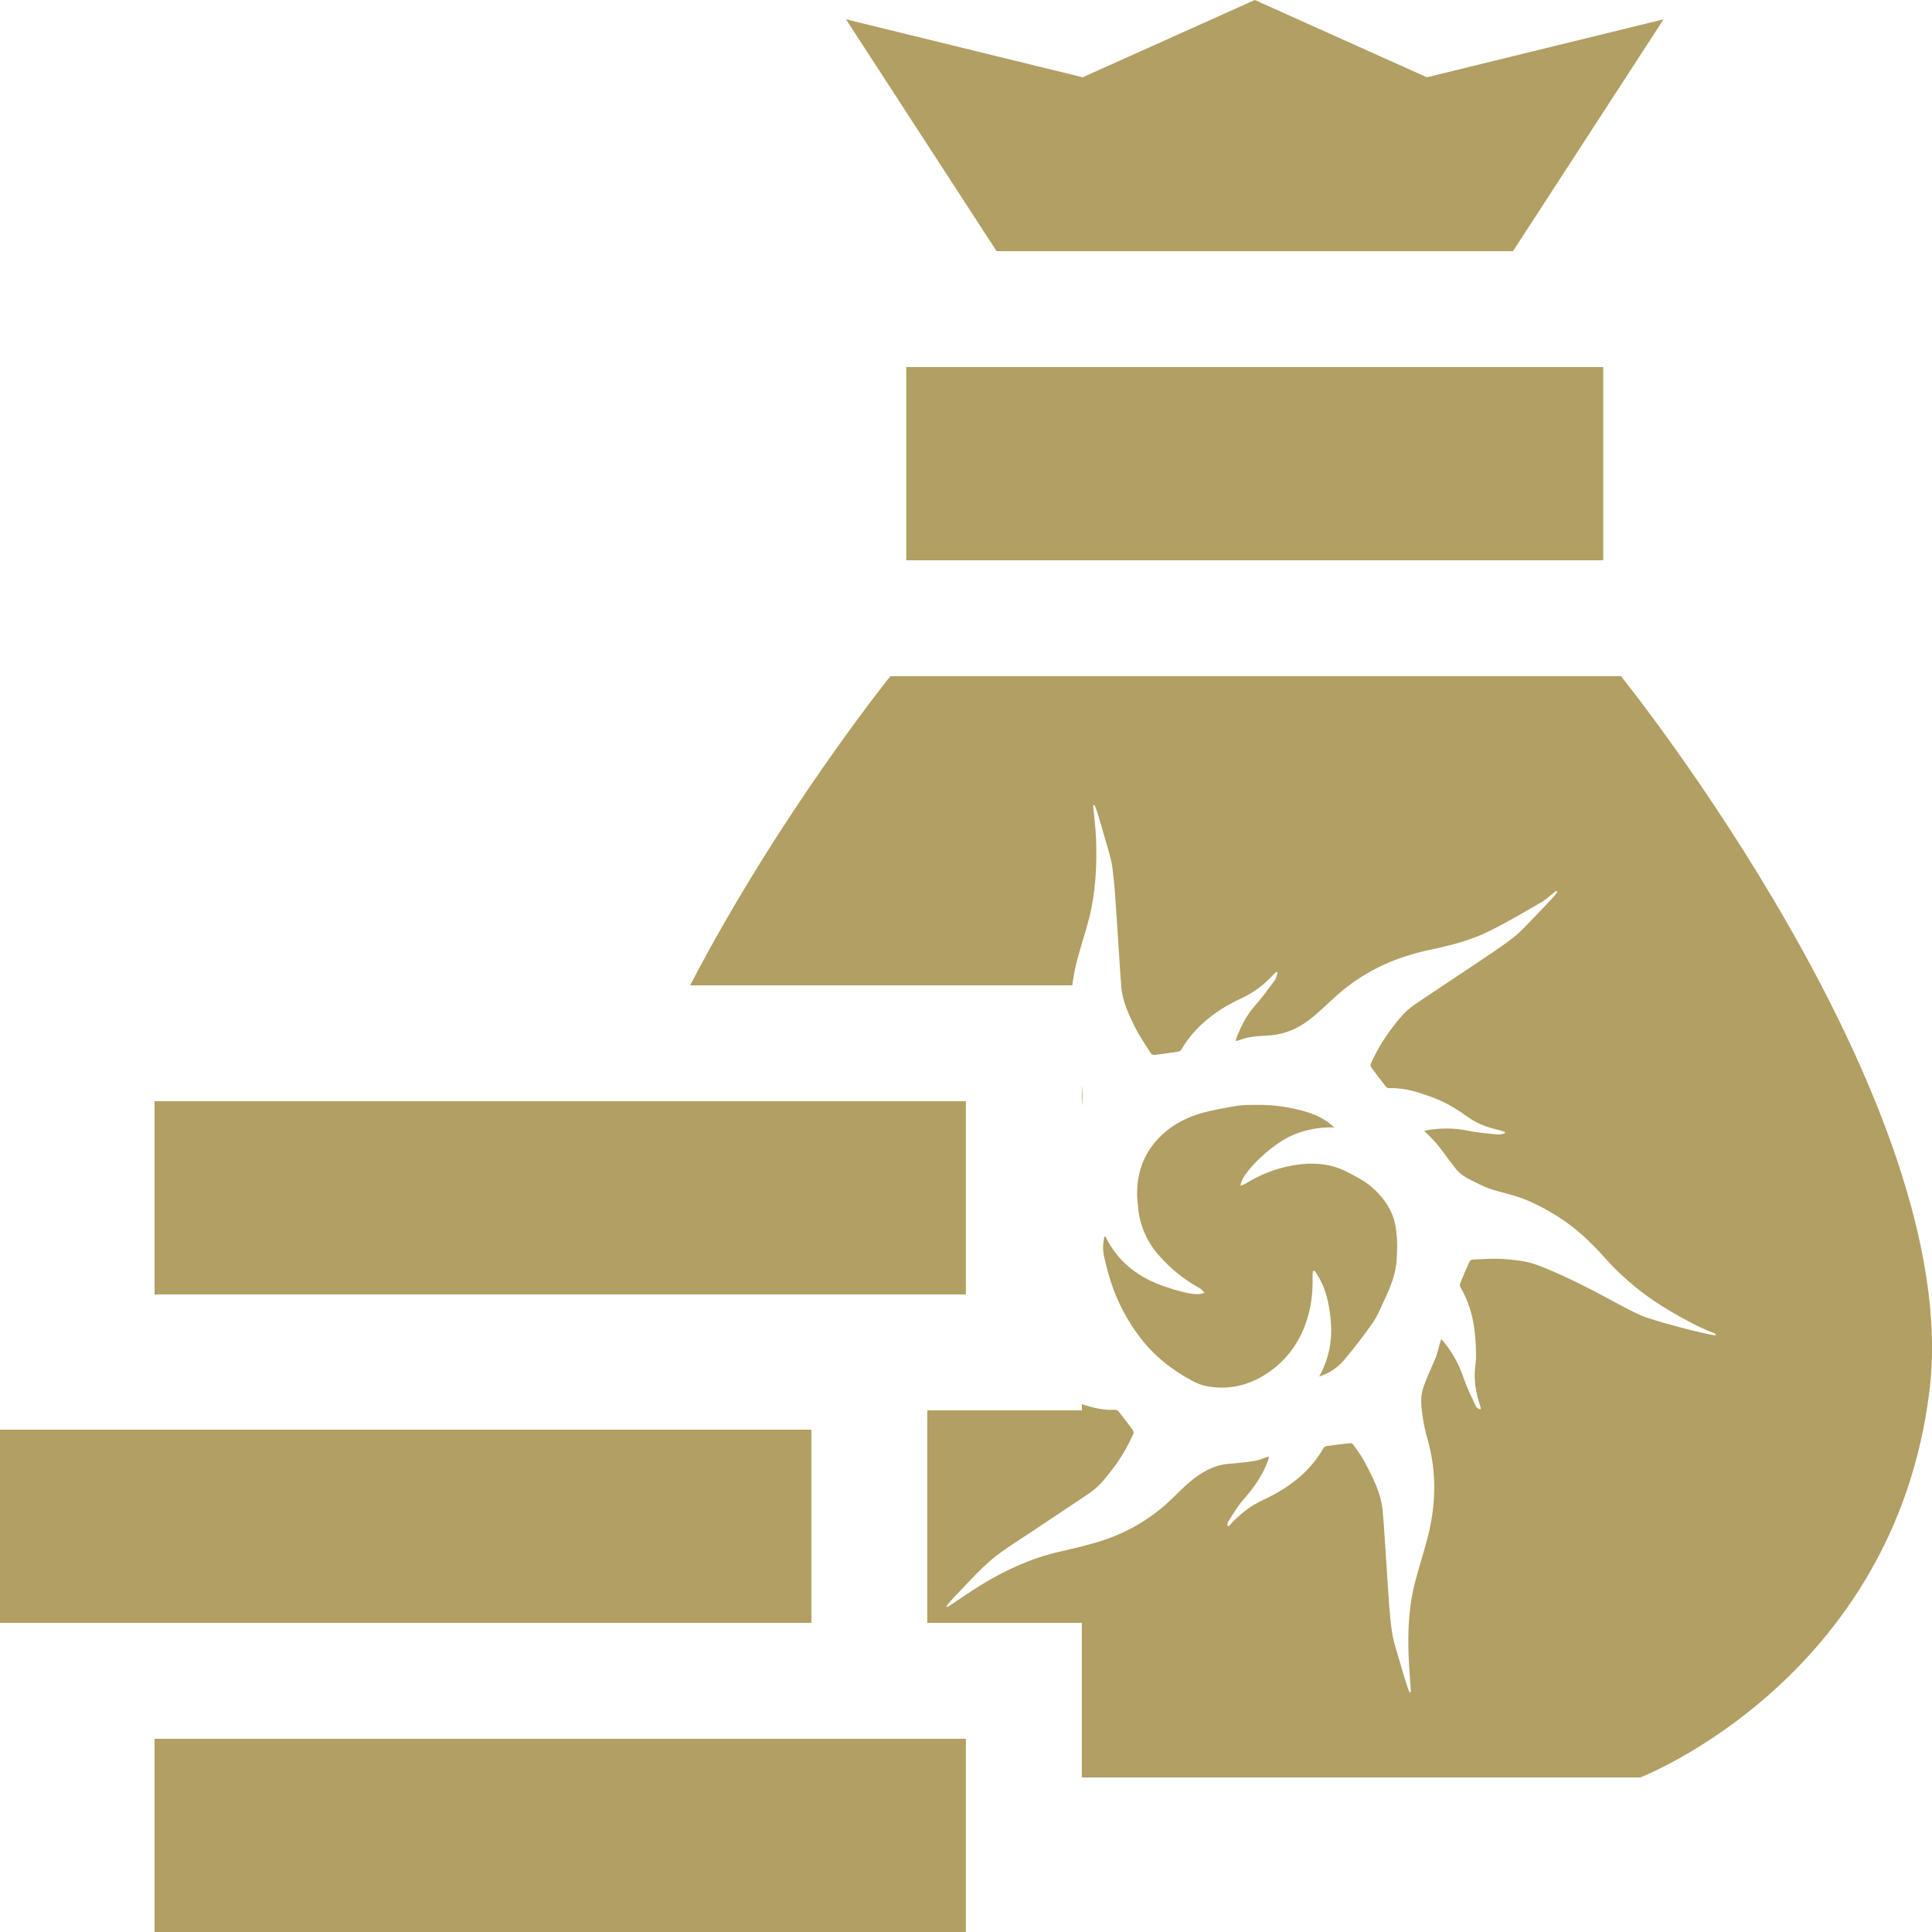 <svg width="49" height="49" viewBox="0 0 49 49" fill="none" xmlns="http://www.w3.org/2000/svg">
<g id="ico">
<path id="&#208;&#162;&#208;&#190;&#209;&#128;&#208;&#179;" fill-rule="evenodd" clip-rule="evenodd" d="M31.824 6.37H25.276L21.456 0.49L27.459 1.96L31.824 0L36.189 1.96L42.192 0.49L38.373 6.37H31.824ZM22.986 9.31H40.662V14.21H22.986V9.31ZM33.343 32.231C33.329 32.232 33.316 32.233 33.302 32.234C33.297 32.278 33.286 32.322 33.289 32.366C33.304 32.801 33.247 33.227 33.091 33.633C32.891 34.153 32.556 34.57 32.078 34.869C31.625 35.153 31.137 35.254 30.612 35.158C30.485 35.136 30.357 35.085 30.242 35.023C29.733 34.753 29.292 34.407 28.935 33.947C28.517 33.407 28.237 32.812 28.072 32.155C28.021 31.955 27.96 31.759 27.981 31.55C27.988 31.487 27.999 31.425 28.009 31.363C28.017 31.361 28.026 31.359 28.034 31.356C28.351 32.014 28.89 32.414 29.561 32.637C30.16 32.835 30.397 32.857 30.55 32.786C30.502 32.741 30.467 32.693 30.42 32.667C30.029 32.454 29.689 32.176 29.395 31.842C29.081 31.485 28.9 31.072 28.862 30.597C28.854 30.491 28.838 30.386 28.839 30.28C28.839 29.694 29.036 29.191 29.469 28.785C29.863 28.414 30.346 28.237 30.865 28.139C31.064 28.101 31.263 28.06 31.463 28.035C31.602 28.018 31.745 28.026 31.886 28.023C32.322 28.015 32.75 28.084 33.167 28.21C33.415 28.284 33.64 28.409 33.839 28.591C33.331 28.586 32.858 28.698 32.437 28.983C31.93 29.327 31.451 29.858 31.466 30.075C31.516 30.052 31.562 30.037 31.602 30.012C32.031 29.75 32.494 29.583 32.994 29.528C33.421 29.481 33.836 29.539 34.218 29.749C34.406 29.852 34.605 29.948 34.766 30.086C35.039 30.32 35.264 30.602 35.362 30.957C35.407 31.119 35.421 31.291 35.432 31.46C35.442 31.614 35.429 31.768 35.424 31.922C35.41 32.301 35.266 32.641 35.109 32.976C35.018 33.171 34.937 33.374 34.815 33.549C34.59 33.873 34.349 34.186 34.095 34.488C33.93 34.684 33.715 34.829 33.458 34.913C33.692 34.488 33.79 34.035 33.755 33.554C33.72 33.08 33.628 32.624 33.343 32.231ZM27.438 27.526C27.457 27.705 27.462 27.882 27.438 28.055V27.526ZM31.824 17.15H31.87H41.112C41.112 17.15 49.836 27.962 48.935 35.28C48.033 42.598 41.602 45.08 41.602 45.08H31.87H31.824H27.438V41.16H23.518V35.77H27.438V35.611C27.705 35.702 27.978 35.771 28.271 35.756C28.302 35.754 28.346 35.768 28.364 35.791C28.488 35.945 28.608 36.102 28.726 36.262C28.744 36.287 28.757 36.335 28.745 36.362C28.607 36.673 28.439 36.967 28.232 37.239C28.06 37.466 27.889 37.692 27.653 37.853C27.171 38.183 26.681 38.501 26.196 38.828C25.842 39.066 25.471 39.285 25.147 39.558C24.81 39.842 24.518 40.18 24.209 40.497C24.135 40.572 24.07 40.657 24.001 40.737C24.007 40.744 24.013 40.751 24.02 40.757C24.038 40.748 24.057 40.741 24.074 40.73C24.336 40.557 24.594 40.377 24.861 40.212C25.482 39.827 26.14 39.526 26.856 39.359C27.194 39.281 27.533 39.203 27.865 39.102C28.573 38.885 29.199 38.522 29.732 38.003C29.886 37.853 30.037 37.7 30.202 37.564C30.483 37.333 30.792 37.155 31.169 37.125C31.387 37.108 31.605 37.087 31.82 37.052C31.938 37.033 32.05 36.981 32.165 36.943C32.171 36.953 32.176 36.963 32.182 36.973C32.171 37.005 32.162 37.038 32.15 37.069C32.009 37.445 31.778 37.76 31.515 38.06C31.373 38.223 31.266 38.416 31.147 38.598C31.13 38.624 31.136 38.665 31.131 38.7C31.14 38.703 31.149 38.706 31.157 38.71C31.174 38.694 31.192 38.679 31.209 38.661C31.443 38.403 31.712 38.193 32.034 38.043C32.664 37.749 33.211 37.35 33.565 36.73C33.579 36.706 33.611 36.681 33.638 36.677C33.838 36.648 34.038 36.624 34.239 36.603C34.267 36.6 34.309 36.618 34.324 36.641C34.425 36.786 34.533 36.928 34.615 37.084C34.82 37.477 35.029 37.875 35.069 38.326C35.12 38.904 35.147 39.486 35.188 40.065C35.219 40.495 35.239 40.925 35.298 41.35C35.336 41.628 35.432 41.898 35.508 42.17C35.566 42.378 35.632 42.583 35.696 42.788C35.712 42.838 35.736 42.885 35.756 42.933C35.78 42.907 35.783 42.886 35.781 42.866C35.762 42.562 35.734 42.258 35.724 41.954C35.704 41.345 35.732 40.739 35.884 40.146C35.981 39.764 36.107 39.389 36.205 39.008C36.421 38.178 36.443 37.346 36.209 36.513C36.159 36.338 36.116 36.159 36.089 35.978C36.05 35.715 36.01 35.445 36.1 35.186C36.181 34.954 36.287 34.73 36.382 34.502C36.401 34.459 36.424 34.415 36.437 34.37C36.475 34.239 36.51 34.107 36.547 33.972C36.566 33.982 36.575 33.985 36.581 33.992C36.603 34.016 36.624 34.04 36.644 34.066C36.855 34.333 37.012 34.627 37.121 34.952C37.199 35.183 37.309 35.403 37.411 35.624C37.435 35.677 37.469 35.739 37.561 35.739C37.553 35.706 37.549 35.683 37.542 35.661C37.436 35.34 37.373 35.014 37.414 34.675C37.427 34.573 37.436 34.47 37.435 34.367C37.431 33.77 37.358 33.188 37.046 32.659C37.028 32.63 37.021 32.582 37.033 32.552C37.106 32.368 37.184 32.185 37.266 32.004C37.279 31.977 37.32 31.945 37.349 31.945C37.616 31.935 37.883 31.913 38.148 31.933C38.416 31.953 38.693 31.98 38.943 32.069C39.339 32.209 39.721 32.393 40.099 32.577C40.503 32.775 40.895 32.999 41.295 33.206C41.455 33.288 41.618 33.369 41.788 33.426C42.071 33.519 42.36 33.597 42.648 33.674C42.875 33.735 43.105 33.786 43.333 33.84C43.391 33.854 43.452 33.858 43.512 33.867C43.514 33.858 43.516 33.849 43.518 33.84C43.497 33.829 43.477 33.814 43.455 33.805C43.095 33.669 42.762 33.483 42.429 33.293C41.778 32.92 41.2 32.462 40.701 31.9C40.35 31.505 39.968 31.143 39.517 30.859C39.2 30.659 38.872 30.483 38.517 30.362C38.185 30.25 37.834 30.2 37.519 30.035C37.317 29.93 37.096 29.85 36.946 29.67C36.796 29.49 36.664 29.296 36.521 29.11C36.46 29.031 36.394 28.956 36.326 28.884C36.265 28.818 36.197 28.758 36.121 28.684C36.164 28.673 36.186 28.667 36.208 28.663C36.547 28.607 36.883 28.605 37.224 28.676C37.477 28.73 37.738 28.747 37.997 28.773C38.052 28.779 38.109 28.754 38.166 28.743C38.166 28.73 38.166 28.719 38.166 28.706C38.135 28.696 38.106 28.684 38.075 28.677C37.783 28.607 37.497 28.522 37.248 28.343C36.984 28.154 36.712 27.979 36.405 27.861C36.028 27.717 35.65 27.584 35.237 27.598C35.209 27.599 35.169 27.586 35.153 27.565C35.024 27.401 34.898 27.235 34.776 27.068C34.76 27.047 34.755 27.005 34.765 26.982C34.907 26.664 35.081 26.368 35.293 26.089C35.46 25.867 35.631 25.649 35.86 25.492C36.342 25.162 36.832 24.844 37.317 24.518C37.671 24.279 38.032 24.049 38.368 23.789C38.588 23.619 38.771 23.404 38.967 23.206C39.124 23.046 39.277 22.88 39.429 22.716C39.459 22.683 39.479 22.642 39.504 22.605C39.468 22.601 39.448 22.609 39.432 22.621C39.32 22.708 39.219 22.81 39.097 22.88C38.67 23.127 38.243 23.379 37.802 23.601C37.309 23.851 36.773 23.982 36.234 24.097C35.422 24.27 34.681 24.598 34.04 25.13C33.791 25.336 33.564 25.569 33.316 25.777C32.988 26.055 32.614 26.237 32.175 26.262C32.012 26.27 31.847 26.282 31.686 26.308C31.574 26.327 31.466 26.372 31.345 26.407C31.349 26.373 31.347 26.357 31.352 26.343C31.469 26.039 31.611 25.752 31.831 25.504C32.009 25.303 32.168 25.084 32.328 24.868C32.369 24.812 32.381 24.735 32.406 24.667C32.395 24.661 32.383 24.655 32.371 24.649C32.354 24.664 32.335 24.677 32.319 24.694C32.083 24.956 31.812 25.167 31.486 25.318C30.861 25.608 30.324 26.01 29.963 26.615C29.95 26.638 29.925 26.665 29.902 26.668C29.693 26.701 29.484 26.731 29.274 26.756C29.247 26.758 29.204 26.739 29.19 26.717C29.049 26.494 28.898 26.277 28.781 26.042C28.62 25.718 28.465 25.384 28.437 25.015C28.393 24.429 28.361 23.841 28.32 23.255C28.29 22.836 28.268 22.415 28.212 21.999C28.177 21.74 28.086 21.488 28.016 21.235C27.954 21.012 27.886 20.79 27.819 20.569C27.802 20.516 27.777 20.466 27.756 20.415C27.746 20.417 27.737 20.419 27.727 20.422C27.728 20.448 27.728 20.474 27.73 20.499C27.753 20.749 27.787 20.997 27.797 21.246C27.825 21.933 27.791 22.615 27.624 23.284C27.534 23.645 27.41 23.997 27.317 24.357C27.263 24.568 27.224 24.779 27.195 24.99H17.503C19.77 20.637 22.582 17.15 22.582 17.15H31.824ZM24.497 32.83H3.92V27.93H24.497V32.83ZM20.578 41.16H0V36.26H20.578V41.16ZM24.497 49H3.92V44.1H24.497V49Z" fill="#B19F63"/>
</g>
</svg>
